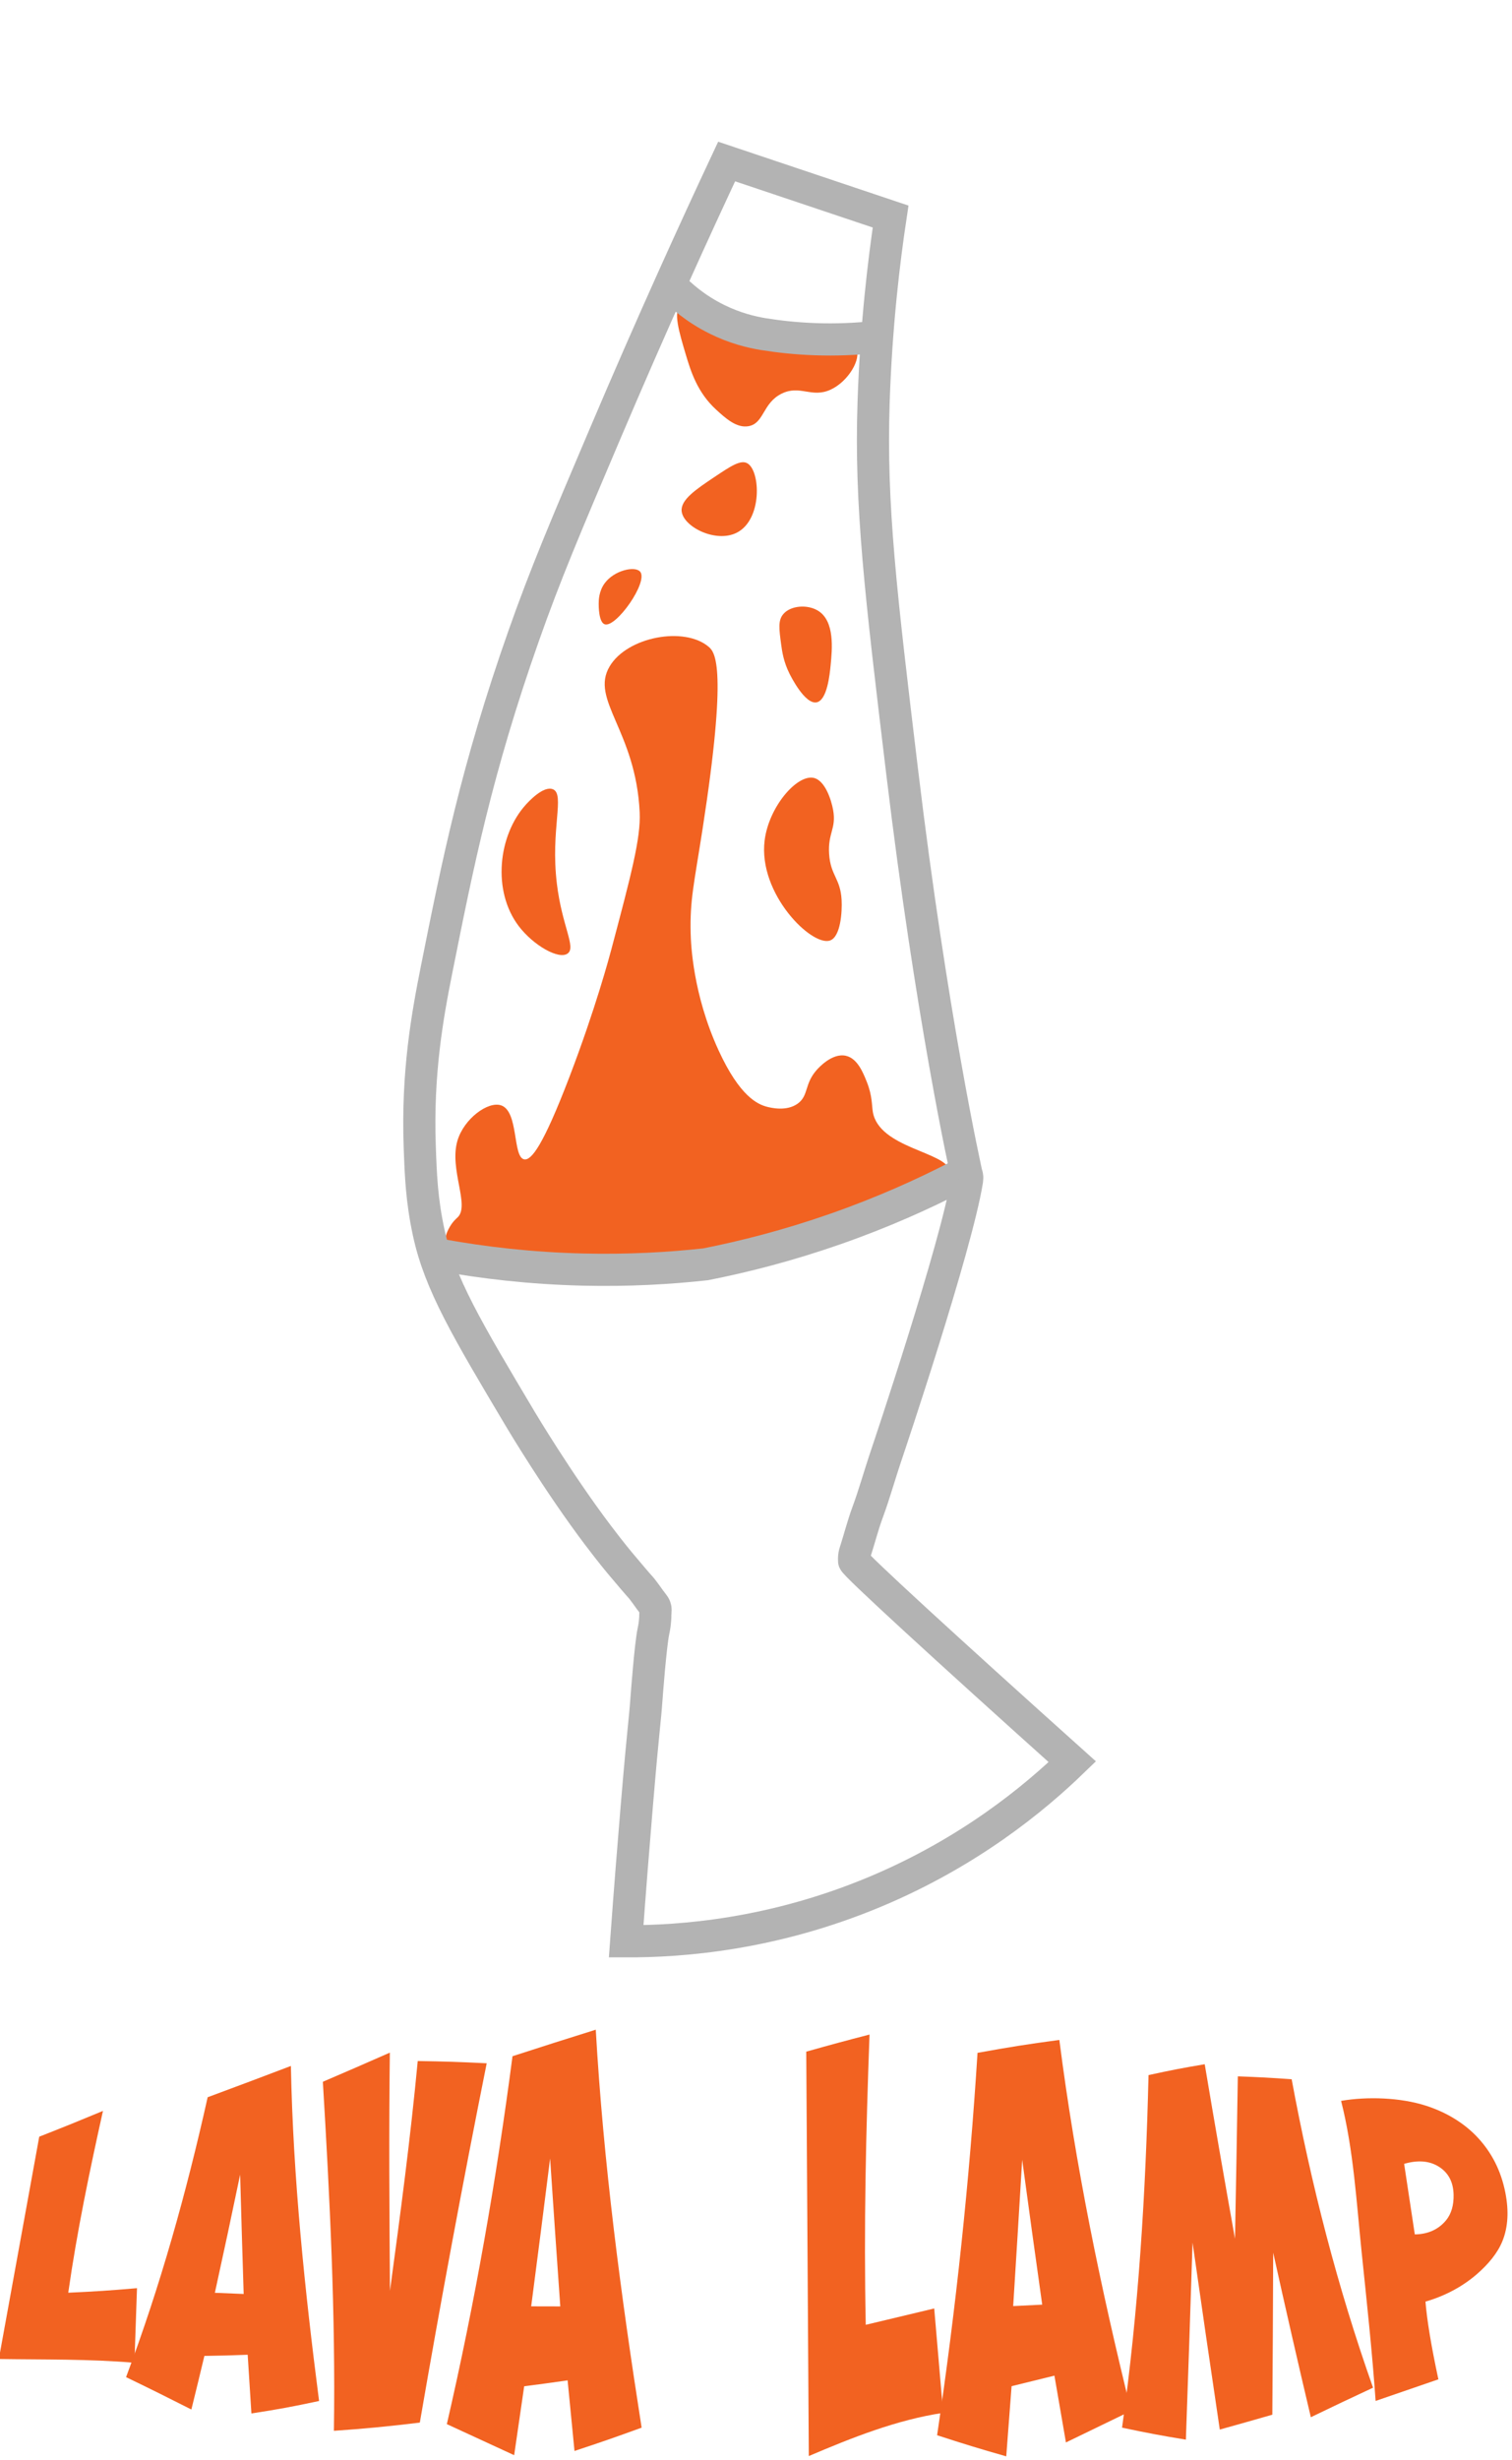 <?xml version="1.0" encoding="UTF-8" standalone="no"?>
<!DOCTYPE svg PUBLIC "-//W3C//DTD SVG 1.1//EN" "http://www.w3.org/Graphics/SVG/1.1/DTD/svg11.dtd">
<svg width="100%" height="100%" viewBox="0 0 470 764" version="1.1" xmlns="http://www.w3.org/2000/svg" xmlns:xlink="http://www.w3.org/1999/xlink" xml:space="preserve" xmlns:serif="http://www.serif.com/" style="fill-rule:evenodd;clip-rule:evenodd;stroke-miterlimit:10;">
    <g transform="matrix(1,0,0,1,-407.731,43.249)">
        <g id="Direita" transform="matrix(0.94,0,0,0.94,-578.905,-224.3)">
            <g transform="matrix(1,0,0,1,1062.59,964.767)">
                <path d="M0,-66.183C8.432,-69.49 12.647,-71.202 21.073,-74.701C16.644,-54.783 12.473,-34.845 9.594,-14.633C18.686,-15.045 23.232,-15.353 32.325,-16.132C31.975,-6.362 31.805,-1.431 31.479,8.518C16.582,7.24 1.572,7.502 -13.363,7.276C-8.913,-17.211 -4.459,-41.698 0,-66.183" style="fill:rgb(242,98,33);fill-rule:nonzero;"/>
            </g>
            <g transform="matrix(1,0,0,1,1130.19,914.688)">
                <path d="M0,35.863C-0.416,22.72 -0.805,9.577 -1.166,-3.567C-3.879,9.462 -6.662,22.474 -9.521,35.471C-5.715,35.636 -3.811,35.715 0,35.863M-38.888,63.345C-27.537,33.133 -18.933,2.345 -11.907,-29.14C-2.715,-32.541 6.458,-35.994 15.619,-39.476C16.343,-2.399 20.202,34.471 24.937,71.225C16.006,73.129 11.53,73.963 2.563,75.339C2.057,67.517 1.81,63.638 1.326,55.946C-4.399,56.166 -7.263,56.244 -12.988,56.329C-14.7,63.476 -15.561,67.018 -17.292,74.037C-25.978,69.645 -30.298,67.495 -38.888,63.345" style="fill:rgb(242,98,33);fill-rule:nonzero;"/>
            </g>
            <g transform="matrix(1,0,0,1,1178.53,995.762)">
                <path d="M0,-124.951C-0.323,-98.727 -0.157,-72.5 0.04,-46.276C3.47,-71.527 6.833,-96.804 9.223,-122.179C18.321,-122.038 22.884,-121.883 32.028,-121.431C24.116,-81.958 16.755,-42.388 9.915,-2.715C0.488,-1.547 -9.02,-0.63 -18.497,0C-17.923,-38.464 -19.856,-76.943 -22.151,-115.325C-13.275,-119.128 -8.845,-121.064 0,-124.951" style="fill:rgb(242,98,33);fill-rule:nonzero;"/>
            </g>
            <g transform="matrix(1,0,0,1,1234.89,912.389)">
                <path d="M0,42.269C-1.151,25.981 -2.27,9.691 -3.364,-6.601C-5.404,9.687 -7.494,25.969 -9.62,42.247C-5.772,42.262 -3.849,42.267 0,42.269M-37.511,81.168C-28.223,40.984 -21.151,0.498 -15.799,-40.393C-6.637,-43.366 2.541,-46.296 11.738,-49.159C14.261,-5.081 20.068,38.737 26.9,82.329C18.048,85.549 13.607,87.101 4.7,90.029C3.778,80.677 3.323,76.012 2.423,66.708C-3.315,67.531 -6.187,67.922 -11.934,68.657C-13.251,77.794 -13.914,82.349 -15.25,91.428C-24.193,87.327 -28.646,85.262 -37.511,81.168" style="fill:rgb(242,98,33);fill-rule:nonzero;"/>
            </g>
            <g transform="matrix(1,0,0,1,1316.23,998.453)">
                <path d="M0,-127.964C8.395,-130.328 12.58,-131.467 20.927,-133.616C19.732,-101.66 19.003,-69.693 19.68,-37.714C28.758,-39.862 33.286,-40.95 42.318,-43.115C43.297,-31.617 44.283,-20.119 45.277,-8.622C29.924,-6.334 15.027,-0.39 0.845,5.652C0.562,-38.887 0.28,-83.425 0,-127.964" style="fill:rgb(242,98,33);fill-rule:nonzero;"/>
            </g>
            <g transform="matrix(1,0,0,1,1394.26,916.734)">
                <path d="M0,37.345C-2.258,21.392 -4.46,5.431 -6.625,-10.535C-7.587,5.584 -8.581,21.7 -9.598,37.816C-5.757,37.632 -3.837,37.538 0,37.345M-34.757,80.492C-28.525,38.537 -24.055,-3.521 -21.393,-45.853C-10.526,-47.807 -5.113,-48.677 5.667,-50.122C10.943,-8.8 19.385,32.028 29.386,72.444C20.81,76.581 16.501,78.68 7.846,82.876C6.312,74.085 5.55,69.67 4.038,60.802C-1.619,62.202 -4.451,62.901 -10.127,64.284C-10.823,73.532 -11.177,78.168 -11.893,87.467C-21.063,84.856 -25.637,83.449 -34.757,80.492" style="fill:rgb(242,98,33);fill-rule:nonzero;"/>
            </g>
            <g transform="matrix(1,0,0,1,1420.66,878.609)">
                <path d="M0,116.111C5.448,77.477 7.826,38.603 8.756,-0.38C16.222,-1.999 19.938,-2.725 27.34,-3.966C30.571,15.274 33.911,34.496 37.353,53.699C37.697,35.811 38.01,17.924 38.288,0.036C45.427,0.302 48.987,0.493 56.09,1.001C62.518,35.714 71.226,69.618 83.002,102.906C74.813,106.721 70.698,108.682 62.429,112.663C58.148,94.569 54.005,76.448 49.979,58.296C49.917,76.141 49.822,93.986 49.696,111.831C42.762,113.819 39.286,114.804 32.32,116.746C29.253,96.158 26.252,75.562 23.314,54.956C22.624,76.665 21.888,98.372 21.109,120.077C12.65,118.69 8.429,117.888 0,116.111" style="fill:rgb(242,98,33);fill-rule:nonzero;"/>
            </g>
            <g transform="matrix(1,0,0,1,1517.47,940.277)">
                <path d="M0,-9.411C4.524,-9.459 7.975,-11.183 10.356,-14.096C12.103,-16.229 12.91,-19.107 12.827,-22.564C12.724,-26.925 10.948,-30.133 7.371,-32.119C4.552,-33.684 0.923,-34.021 -3.528,-32.721C-2.12,-23.376 -1.414,-18.714 0,-9.411M-17.559,-3.312C-19.281,-19.916 -20.235,-37.267 -24.375,-53.526C-15.712,-55.026 -4.722,-54.642 3.711,-51.924C10.897,-49.608 16.628,-45.886 20.8,-41.41C25.32,-36.561 28.505,-30.584 29.962,-23.102C31.102,-17.254 30.878,-11.894 28.979,-7.195C27.387,-3.255 24.335,0.409 20.584,3.674C16.147,7.534 10.447,10.8 3.529,12.8C4.015,18.827 5.427,27.47 7.799,38.478C-0.474,41.324 -4.626,42.757 -12.956,45.615C-14.103,29.276 -15.869,12.975 -17.559,-3.312" style="fill:rgb(242,98,33);fill-rule:nonzero;"/>
            </g>
            <g transform="matrix(-0.591,-0.807,-0.807,0.591,1273.04,358.917)">
                <path d="M-3.272,-26.913C-7.789,-29.075 -21.364,-20.015 -19.753,-10.531C-18.456,-2.892 -7.726,2.538 -3.272,-0.066C0.007,-1.983 -0.254,-8.175 -0.556,-15.378C-0.826,-21.792 -0.996,-25.823 -3.272,-26.913" style="fill:rgb(242,98,33);fill-rule:nonzero;"/>
            </g>
            <g transform="matrix(1,0,0,1,1363.55,434.184)">
                <path d="M0,145.198C1.161,154.043 -42.908,170.469 -86.534,175.2C-129.828,179.895 -144.629,170.03 -159.494,170.82C-160.52,170.874 -165.29,171.178 -166.374,168.981C-167.228,167.251 -165.574,164.423 -165.135,163.671C-164.137,161.964 -162.972,160.988 -162.655,160.695C-158.432,156.783 -165.484,144.772 -162.655,135.28C-160.498,128.041 -152.582,122.233 -148.274,123.627C-142.334,125.548 -144.491,140.76 -140.588,141.479C-138.242,141.912 -134.351,136.994 -125.711,114.453C-116.979,91.67 -112.313,74.135 -111.825,72.301C-105.278,47.681 -102.004,35.372 -102.403,26.844C-103.669,-0.182 -118.917,-10.383 -112.321,-21.424C-106.478,-31.207 -87.638,-34.697 -79.592,-27.871C-77.431,-26.037 -73.318,-21.143 -81.575,32.133C-84.441,50.621 -85.823,55.759 -85.543,66.846C-85.455,70.298 -84.832,86.957 -76.286,105.526C-69.292,120.723 -63.372,123.328 -60.252,124.123C-59.096,124.417 -53.771,125.772 -50.057,123.001C-46.508,120.351 -47.956,116.563 -43.888,111.973C-43.32,111.333 -38.799,106.233 -34.217,107.261C-30.391,108.122 -28.523,112.807 -27.274,115.94C-25.447,120.526 -25.679,123.63 -25.291,125.858C-23.212,137.811 -0.806,139.063 0,145.198" style="fill:rgb(242,98,33);fill-rule:nonzero;"/>
            </g>
            <g transform="matrix(1,0,0,1,1323.79,479.196)">
                <path d="M0,-4.449C0.472,2.767 3.744,3.59 4.133,10.759C4.349,14.74 3.796,22.904 0.331,24.148C-5.682,26.307 -23.534,8.737 -21.323,-8.912C-19.932,-20.027 -10.634,-30.756 -5.124,-29.574C-1.322,-28.759 0.729,-22.26 1.322,-18.995C2.453,-12.778 -0.455,-11.413 0,-4.449" style="fill:rgb(242,98,33);fill-rule:nonzero;"/>
            </g>
            <g transform="matrix(1,0,0,1,1233.76,477.312)">
                <path d="M0,7.243C1.7,21.36 6.411,28.241 3.585,30.33C0.668,32.487 -7.739,27.66 -12.561,21.354C-21.483,9.683 -19.395,-8.779 -10.254,-18.843C-9.461,-19.716 -4.439,-25.244 -1.28,-23.917C2.745,-22.225 -2.155,-10.655 0,7.243" style="fill:rgb(242,98,33);fill-rule:nonzero;"/>
            </g>
            <g transform="matrix(1,0,0,1,1324.29,405.211)">
                <path d="M0,7.218C-0.296,10.216 -1.14,18.764 -4.629,19.45C-8.453,20.202 -13.071,11.032 -13.566,10.048C-15.552,6.106 -16.04,2.695 -16.365,0.276C-17.045,-4.791 -17.418,-7.566 -15.703,-9.642C-13.285,-12.572 -7.646,-12.984 -4.133,-10.8C1.437,-7.337 0.521,1.94 0,7.218" style="fill:rgb(242,98,33);fill-rule:nonzero;"/>
            </g>
            <g transform="matrix(-0.611,-0.792,-0.792,0.611,1245.87,390.565)">
                <path d="M-2.264,-17.752C-6.612,-17.884 -12.119,-0.043 -8.843,2.14C-7.072,3.32 -2.724,-0.069 -2.264,-0.427C-1.401,-1.101 0.974,-2.952 1.891,-6.137C3.389,-11.34 0.294,-17.675 -2.264,-17.752" style="fill:rgb(242,98,33);fill-rule:nonzero;"/>
            </g>
            <g transform="matrix(1,0,0,1,1324.29,303.676)">
                <path d="M0,17.673C-6.289,20.561 -10.109,15.989 -16.199,18.995C-22.518,22.114 -21.96,28.789 -27.109,29.74C-31.091,30.475 -34.774,27.104 -37.854,24.285C-44.073,18.592 -46.223,11.689 -47.938,5.937C-50.104,-1.335 -52.158,-8.227 -49.59,-10.098C-45.876,-12.802 -38.412,-0.694 -22.646,3.292C-6.276,7.43 5.872,-0.516 8.431,4.118C10.271,7.453 5.866,14.979 0,17.673" style="fill:rgb(242,98,33);fill-rule:nonzero;"/>
            </g>
            <g transform="matrix(1,0,0,1,1404.21,305.355)">
                <path d="M0,469.349C-12.542,481.465 -34.065,499.271 -65.211,512.307C-99.227,526.544 -129.522,528.732 -147.53,528.671C-146.249,511.118 -145.043,496.155 -144.06,484.453C-141.599,455.193 -141.559,458.623 -140.753,447.757C-140.753,447.757 -139.504,430.903 -138.521,426.268C-138.125,424.398 -138.064,423.671 -137.943,422.218C-137.843,421.015 -137.954,421.437 -137.86,420.152C-137.806,419.394 -137.743,418.924 -137.943,418.333C-138.106,417.853 -138.36,417.538 -138.459,417.415C-140.176,415.276 -141.585,412.878 -143.48,410.895C-143.886,410.471 -145.824,408.174 -149.7,403.58C-149.7,403.58 -152.391,400.392 -156.829,394.531C-169.986,377.153 -182.243,356.594 -182.243,356.594C-200.181,326.51 -209.148,311.469 -212.824,294.524C-215.172,283.699 -215.466,275.37 -215.8,265.927C-216.651,241.799 -213.32,223.097 -210.18,207.411C-203.255,172.833 -197.089,141.748 -181.417,97.321C-174.226,76.933 -167.696,61.579 -154.639,30.871C-138.636,-6.764 -124.512,-37.633 -114.306,-59.383C-96.232,-53.322 -78.16,-47.261 -60.087,-41.2C-62.249,-26.862 -64.848,-5.653 -65.707,20.126C-66.845,54.236 -63.325,83.53 -56.285,142.118C-46.542,223.2 -35.203,274.466 -34.961,275.184C-34.949,275.22 -34.797,275.628 -34.755,276.197C-34.755,276.197 -34.72,276.666 -34.796,277.147C-38.286,299.155 -61.079,366.76 -61.079,366.76C-64.224,376.089 -65.325,380.524 -67.69,386.927C-69.294,391.267 -70.422,395.769 -71.844,400.171C-71.878,400.276 -71.982,400.601 -72.066,401.047C-72.066,401.047 -72.244,402.007 -72.154,403.023C-72.055,404.133 -41.752,431.919 0,469.349Z" style="fill:none;fill-rule:nonzero;stroke:rgb(179,179,179);stroke-width:10.63px;"/>
            </g>
            <g transform="matrix(-0.463,0.887,0.887,0.463,1328.45,270.536)">
                <path d="M40.951,-42.611C42.32,-38.524 43.899,-32.196 43.742,-24.374C43.606,-17.624 42.224,-12.105 40.951,-8.305C39.348,-3.501 37.288,1.8 34.618,7.408C31.5,13.956 28.173,19.619 25.009,24.395" style="fill:none;fill-rule:nonzero;stroke:rgb(179,179,179);stroke-width:10.63px;"/>
            </g>
            <g transform="matrix(-0.329,-0.944,-0.944,0.329,1238.41,521.604)">
                <path d="M-98.488,-101.107C-100.287,-88.372 -101.577,-73.623 -101.589,-57.231C-101.601,-40.647 -100.304,-25.738 -98.488,-12.888C-95.8,-1.167 -92.051,11.992 -86.754,26.085C-80.604,42.446 -73.69,56.553 -67.057,68.323" style="fill:none;fill-rule:nonzero;stroke:rgb(179,179,179);stroke-width:10.63px;"/>
            </g>
        </g>
    </g>
</svg>
